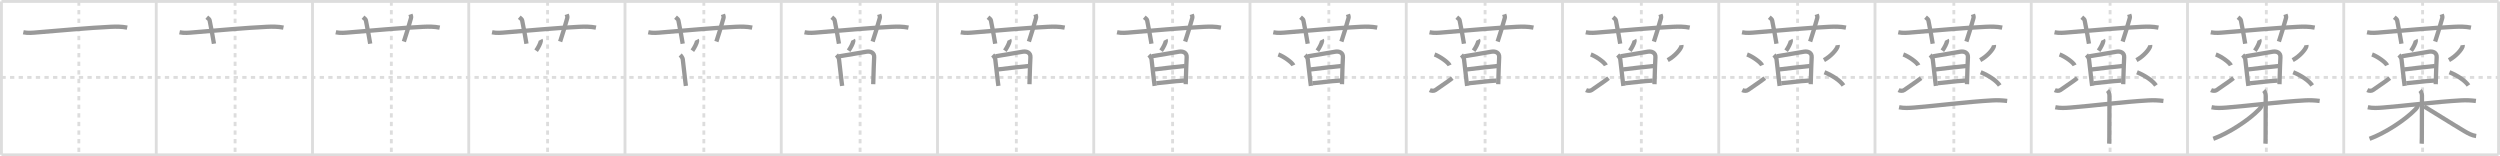 <svg width="1744px" height="109px" viewBox="0 0 1744 109" xmlns="http://www.w3.org/2000/svg" xmlns:xlink="http://www.w3.org/1999/xlink" xml:space="preserve" version="1.1" baseProfile="full">
<line x1="1" y1="1" x2="1743" y2="1" style="stroke:#ddd;stroke-width:2"></line>
<line x1="1" y1="1" x2="1" y2="108" style="stroke:#ddd;stroke-width:2"></line>
<line x1="1" y1="108" x2="1743" y2="108" style="stroke:#ddd;stroke-width:2"></line>
<line x1="1743" y1="1" x2="1743" y2="108" style="stroke:#ddd;stroke-width:2"></line>
<line x1="109" y1="1" x2="109" y2="108" style="stroke:#ddd;stroke-width:2"></line>
<line x1="218" y1="1" x2="218" y2="108" style="stroke:#ddd;stroke-width:2"></line>
<line x1="327" y1="1" x2="327" y2="108" style="stroke:#ddd;stroke-width:2"></line>
<line x1="436" y1="1" x2="436" y2="108" style="stroke:#ddd;stroke-width:2"></line>
<line x1="545" y1="1" x2="545" y2="108" style="stroke:#ddd;stroke-width:2"></line>
<line x1="654" y1="1" x2="654" y2="108" style="stroke:#ddd;stroke-width:2"></line>
<line x1="763" y1="1" x2="763" y2="108" style="stroke:#ddd;stroke-width:2"></line>
<line x1="872" y1="1" x2="872" y2="108" style="stroke:#ddd;stroke-width:2"></line>
<line x1="981" y1="1" x2="981" y2="108" style="stroke:#ddd;stroke-width:2"></line>
<line x1="1090" y1="1" x2="1090" y2="108" style="stroke:#ddd;stroke-width:2"></line>
<line x1="1199" y1="1" x2="1199" y2="108" style="stroke:#ddd;stroke-width:2"></line>
<line x1="1308" y1="1" x2="1308" y2="108" style="stroke:#ddd;stroke-width:2"></line>
<line x1="1417" y1="1" x2="1417" y2="108" style="stroke:#ddd;stroke-width:2"></line>
<line x1="1526" y1="1" x2="1526" y2="108" style="stroke:#ddd;stroke-width:2"></line>
<line x1="1635" y1="1" x2="1635" y2="108" style="stroke:#ddd;stroke-width:2"></line>
<line x1="1" y1="54" x2="1743" y2="54" style="stroke:#ddd;stroke-width:2;stroke-dasharray:3 3"></line>
<line x1="55" y1="1" x2="55" y2="108" style="stroke:#ddd;stroke-width:2;stroke-dasharray:3 3"></line>
<line x1="164" y1="1" x2="164" y2="108" style="stroke:#ddd;stroke-width:2;stroke-dasharray:3 3"></line>
<line x1="273" y1="1" x2="273" y2="108" style="stroke:#ddd;stroke-width:2;stroke-dasharray:3 3"></line>
<line x1="382" y1="1" x2="382" y2="108" style="stroke:#ddd;stroke-width:2;stroke-dasharray:3 3"></line>
<line x1="491" y1="1" x2="491" y2="108" style="stroke:#ddd;stroke-width:2;stroke-dasharray:3 3"></line>
<line x1="600" y1="1" x2="600" y2="108" style="stroke:#ddd;stroke-width:2;stroke-dasharray:3 3"></line>
<line x1="709" y1="1" x2="709" y2="108" style="stroke:#ddd;stroke-width:2;stroke-dasharray:3 3"></line>
<line x1="818" y1="1" x2="818" y2="108" style="stroke:#ddd;stroke-width:2;stroke-dasharray:3 3"></line>
<line x1="927" y1="1" x2="927" y2="108" style="stroke:#ddd;stroke-width:2;stroke-dasharray:3 3"></line>
<line x1="1036" y1="1" x2="1036" y2="108" style="stroke:#ddd;stroke-width:2;stroke-dasharray:3 3"></line>
<line x1="1145" y1="1" x2="1145" y2="108" style="stroke:#ddd;stroke-width:2;stroke-dasharray:3 3"></line>
<line x1="1254" y1="1" x2="1254" y2="108" style="stroke:#ddd;stroke-width:2;stroke-dasharray:3 3"></line>
<line x1="1363" y1="1" x2="1363" y2="108" style="stroke:#ddd;stroke-width:2;stroke-dasharray:3 3"></line>
<line x1="1472" y1="1" x2="1472" y2="108" style="stroke:#ddd;stroke-width:2;stroke-dasharray:3 3"></line>
<line x1="1581" y1="1" x2="1581" y2="108" style="stroke:#ddd;stroke-width:2;stroke-dasharray:3 3"></line>
<line x1="1690" y1="1" x2="1690" y2="108" style="stroke:#ddd;stroke-width:2;stroke-dasharray:3 3"></line>
<path d="M16.25,22.52c3.25,0.69,6.61,0.33,9.88,0.05c13.04-1.08,36.66-3.21,50.99-3.86c3.83-0.17,7.75-0.22,11.62,0.56" style="fill:none;stroke:#999;stroke-width:3"></path>

<path d="M125.25,22.52c3.25,0.69,6.61,0.33,9.88,0.05c13.04-1.08,36.66-3.21,50.99-3.86c3.83-0.17,7.75-0.22,11.62,0.56" style="fill:none;stroke:#999;stroke-width:3"></path>
<path d="M144.25,12c1.4,1.18,1.85,1.54,2,2.26c1.4,6.78,2.6,13.77,3,16.24" style="fill:none;stroke:#999;stroke-width:3"></path>

<path d="M234.25,22.52c3.25,0.69,6.61,0.33,9.88,0.05c13.04-1.08,36.66-3.21,50.99-3.86c3.83-0.17,7.75-0.22,11.62,0.56" style="fill:none;stroke:#999;stroke-width:3"></path>
<path d="M253.25,12c1.4,1.18,1.85,1.54,2,2.26c1.4,6.78,2.6,13.77,3,16.24" style="fill:none;stroke:#999;stroke-width:3"></path>
<path d="M286.33,10c0.3,0.92,0.68,1.61,0.35,2.74c-1.94,6.66-2.82,9.99-4.93,16.26" style="fill:none;stroke:#999;stroke-width:3"></path>

<path d="M343.25,22.52c3.25,0.69,6.61,0.33,9.88,0.05c13.04-1.08,36.66-3.21,50.99-3.86c3.83-0.17,7.75-0.22,11.62,0.56" style="fill:none;stroke:#999;stroke-width:3"></path>
<path d="M362.25,12c1.4,1.18,1.85,1.54,2,2.26c1.4,6.78,2.6,13.77,3,16.24" style="fill:none;stroke:#999;stroke-width:3"></path>
<path d="M395.33,10c0.3,0.92,0.68,1.61,0.35,2.74c-1.94,6.66-2.82,9.99-4.93,16.26" style="fill:none;stroke:#999;stroke-width:3"></path>
<path d="M377.11,27.75c0.17,0.32,0.19,0.71,0.15,0.98c-0.2,1.39-1.69,4.42-3.27,6.64" style="fill:none;stroke:#999;stroke-width:3"></path>

<path d="M452.25,22.52c3.25,0.69,6.61,0.33,9.88,0.05c13.04-1.08,36.66-3.21,50.99-3.86c3.83-0.17,7.75-0.22,11.62,0.56" style="fill:none;stroke:#999;stroke-width:3"></path>
<path d="M471.25,12c1.4,1.18,1.85,1.54,2,2.26c1.4,6.78,2.6,13.77,3,16.24" style="fill:none;stroke:#999;stroke-width:3"></path>
<path d="M504.33,10c0.3,0.92,0.68,1.61,0.35,2.74c-1.94,6.66-2.82,9.99-4.93,16.26" style="fill:none;stroke:#999;stroke-width:3"></path>
<path d="M486.11,27.75c0.17,0.32,0.19,0.71,0.15,0.98c-0.2,1.39-1.69,4.42-3.27,6.64" style="fill:none;stroke:#999;stroke-width:3"></path>
<path d="M474.5,38.34c0.95,0.95,1.67,2.17,1.79,2.97c0.37,2.65,1.08,9.74,1.73,15.06c0.16,1.33,0.32,2.55,0.46,3.56" style="fill:none;stroke:#999;stroke-width:3"></path>

<path d="M561.25,22.52c3.25,0.69,6.61,0.33,9.88,0.05c13.04-1.08,36.66-3.21,50.99-3.86c3.83-0.17,7.75-0.22,11.62,0.56" style="fill:none;stroke:#999;stroke-width:3"></path>
<path d="M580.25,12c1.4,1.18,1.85,1.54,2,2.26c1.4,6.78,2.6,13.77,3,16.24" style="fill:none;stroke:#999;stroke-width:3"></path>
<path d="M613.33,10c0.3,0.92,0.68,1.61,0.35,2.74c-1.94,6.66-2.82,9.99-4.93,16.26" style="fill:none;stroke:#999;stroke-width:3"></path>
<path d="M595.11,27.75c0.17,0.32,0.19,0.71,0.15,0.98c-0.2,1.39-1.69,4.42-3.27,6.64" style="fill:none;stroke:#999;stroke-width:3"></path>
<path d="M583.5,38.34c0.95,0.95,1.67,2.17,1.79,2.97c0.37,2.65,1.08,9.74,1.73,15.06c0.16,1.33,0.32,2.55,0.46,3.56" style="fill:none;stroke:#999;stroke-width:3"></path>
<path d="M585.52,39.27c3.48-0.65,13.68-2.36,19.08-3.22c2.64-0.42,5.39,0.7,5.22,3.82c-0.2,3.48-0.39,9.83-0.54,14.88c-0.04,1.48-0.09,2.84-0.12,3.99" style="fill:none;stroke:#999;stroke-width:3"></path>

<path d="M670.25,22.52c3.25,0.69,6.61,0.33,9.88,0.05c13.04-1.08,36.66-3.21,50.99-3.86c3.83-0.17,7.75-0.22,11.62,0.56" style="fill:none;stroke:#999;stroke-width:3"></path>
<path d="M689.25,12c1.4,1.18,1.85,1.54,2,2.26c1.4,6.78,2.6,13.77,3,16.24" style="fill:none;stroke:#999;stroke-width:3"></path>
<path d="M722.33,10c0.3,0.92,0.68,1.61,0.35,2.74c-1.94,6.66-2.82,9.99-4.93,16.26" style="fill:none;stroke:#999;stroke-width:3"></path>
<path d="M704.11,27.75c0.17,0.32,0.19,0.71,0.15,0.98c-0.2,1.39-1.69,4.42-3.27,6.64" style="fill:none;stroke:#999;stroke-width:3"></path>
<path d="M692.5,38.34c0.95,0.95,1.67,2.17,1.79,2.97c0.37,2.65,1.08,9.74,1.73,15.06c0.16,1.33,0.32,2.55,0.46,3.56" style="fill:none;stroke:#999;stroke-width:3"></path>
<path d="M694.52,39.27c3.48-0.65,13.68-2.36,19.08-3.22c2.64-0.42,5.39,0.7,5.22,3.82c-0.2,3.48-0.39,9.83-0.54,14.88c-0.04,1.48-0.09,2.84-0.12,3.99" style="fill:none;stroke:#999;stroke-width:3"></path>
<path d="M696.16,48.45c4.96-0.57,15.96-1.95,21.41-2.4" style="fill:none;stroke:#999;stroke-width:3"></path>

<path d="M779.25,22.52c3.25,0.69,6.61,0.33,9.88,0.05c13.04-1.08,36.66-3.21,50.99-3.86c3.83-0.17,7.75-0.22,11.62,0.56" style="fill:none;stroke:#999;stroke-width:3"></path>
<path d="M798.25,12c1.4,1.18,1.85,1.54,2,2.26c1.4,6.78,2.6,13.77,3,16.24" style="fill:none;stroke:#999;stroke-width:3"></path>
<path d="M831.33,10c0.3,0.92,0.68,1.61,0.35,2.74c-1.94,6.66-2.82,9.99-4.93,16.26" style="fill:none;stroke:#999;stroke-width:3"></path>
<path d="M813.11,27.75c0.17,0.32,0.19,0.71,0.15,0.98c-0.2,1.39-1.69,4.42-3.27,6.64" style="fill:none;stroke:#999;stroke-width:3"></path>
<path d="M801.5,38.34c0.95,0.95,1.67,2.17,1.79,2.97c0.37,2.65,1.08,9.74,1.73,15.06c0.16,1.33,0.32,2.55,0.46,3.56" style="fill:none;stroke:#999;stroke-width:3"></path>
<path d="M803.52,39.27c3.48-0.65,13.68-2.36,19.08-3.22c2.64-0.42,5.39,0.7,5.22,3.82c-0.2,3.48-0.39,9.83-0.54,14.88c-0.04,1.48-0.09,2.84-0.12,3.99" style="fill:none;stroke:#999;stroke-width:3"></path>
<path d="M805.16,48.45c4.96-0.57,15.96-1.95,21.41-2.4" style="fill:none;stroke:#999;stroke-width:3"></path>
<path d="M806.63,58.07c6.37-0.57,12.12-1.45,19.35-1.85" style="fill:none;stroke:#999;stroke-width:3"></path>

<path d="M888.25,22.52c3.25,0.69,6.61,0.33,9.88,0.05c13.04-1.08,36.66-3.21,50.99-3.86c3.83-0.17,7.75-0.22,11.62,0.56" style="fill:none;stroke:#999;stroke-width:3"></path>
<path d="M907.25,12c1.4,1.18,1.85,1.54,2,2.26c1.4,6.78,2.6,13.77,3,16.24" style="fill:none;stroke:#999;stroke-width:3"></path>
<path d="M940.33,10c0.3,0.92,0.68,1.61,0.35,2.74c-1.94,6.66-2.82,9.99-4.93,16.26" style="fill:none;stroke:#999;stroke-width:3"></path>
<path d="M922.11,27.75c0.17,0.32,0.19,0.71,0.15,0.98c-0.2,1.39-1.69,4.42-3.27,6.64" style="fill:none;stroke:#999;stroke-width:3"></path>
<path d="M910.5,38.34c0.95,0.95,1.67,2.17,1.79,2.97c0.37,2.65,1.08,9.74,1.73,15.06c0.16,1.33,0.32,2.55,0.46,3.56" style="fill:none;stroke:#999;stroke-width:3"></path>
<path d="M912.52,39.27c3.48-0.65,13.68-2.36,19.08-3.22c2.64-0.42,5.39,0.7,5.22,3.82c-0.2,3.48-0.39,9.83-0.54,14.88c-0.04,1.48-0.09,2.84-0.12,3.99" style="fill:none;stroke:#999;stroke-width:3"></path>
<path d="M914.16,48.45c4.96-0.57,15.96-1.95,21.41-2.4" style="fill:none;stroke:#999;stroke-width:3"></path>
<path d="M915.63,58.07c6.37-0.57,12.12-1.45,19.35-1.85" style="fill:none;stroke:#999;stroke-width:3"></path>
<path d="M891.75,38c3.71,1.34,9.57,5.49,10.5,7.57" style="fill:none;stroke:#999;stroke-width:3"></path>

<path d="M997.25,22.52c3.25,0.69,6.61,0.33,9.88,0.05c13.04-1.08,36.66-3.21,50.99-3.86c3.83-0.17,7.75-0.22,11.62,0.56" style="fill:none;stroke:#999;stroke-width:3"></path>
<path d="M1016.25,12c1.4,1.18,1.85,1.54,2,2.26c1.4,6.78,2.6,13.77,3,16.24" style="fill:none;stroke:#999;stroke-width:3"></path>
<path d="M1049.33,10c0.3,0.92,0.68,1.61,0.35,2.74c-1.94,6.66-2.82,9.99-4.93,16.26" style="fill:none;stroke:#999;stroke-width:3"></path>
<path d="M1031.11,27.75c0.17,0.32,0.19,0.71,0.15,0.98c-0.2,1.39-1.69,4.42-3.27,6.64" style="fill:none;stroke:#999;stroke-width:3"></path>
<path d="M1019.5,38.34c0.95,0.95,1.67,2.17,1.79,2.97c0.37,2.65,1.08,9.74,1.73,15.06c0.16,1.33,0.32,2.55,0.46,3.56" style="fill:none;stroke:#999;stroke-width:3"></path>
<path d="M1021.52,39.27c3.48-0.65,13.68-2.36,19.08-3.22c2.64-0.42,5.39,0.7,5.22,3.82c-0.2,3.48-0.39,9.83-0.54,14.88c-0.04,1.48-0.09,2.84-0.12,3.99" style="fill:none;stroke:#999;stroke-width:3"></path>
<path d="M1023.16,48.45c4.96-0.57,15.96-1.95,21.41-2.4" style="fill:none;stroke:#999;stroke-width:3"></path>
<path d="M1024.63,58.07c6.37-0.57,12.12-1.45,19.35-1.85" style="fill:none;stroke:#999;stroke-width:3"></path>
<path d="M1000.75,38c3.71,1.34,9.57,5.49,10.5,7.57" style="fill:none;stroke:#999;stroke-width:3"></path>
<path d="M997.42,62.85c1.29,0.64,3.03,0.63,3.88,0c1.96-1.47,8.45-5.67,11.81-8.35" style="fill:none;stroke:#999;stroke-width:3"></path>

<path d="M1106.25,22.52c3.25,0.69,6.61,0.33,9.88,0.05c13.04-1.08,36.66-3.21,50.99-3.86c3.83-0.17,7.75-0.22,11.62,0.56" style="fill:none;stroke:#999;stroke-width:3"></path>
<path d="M1125.25,12c1.4,1.18,1.85,1.54,2,2.26c1.4,6.78,2.6,13.77,3,16.24" style="fill:none;stroke:#999;stroke-width:3"></path>
<path d="M1158.33,10c0.3,0.92,0.68,1.61,0.35,2.74c-1.94,6.66-2.82,9.99-4.93,16.26" style="fill:none;stroke:#999;stroke-width:3"></path>
<path d="M1140.11,27.75c0.17,0.32,0.19,0.71,0.15,0.98c-0.2,1.39-1.69,4.42-3.27,6.64" style="fill:none;stroke:#999;stroke-width:3"></path>
<path d="M1128.5,38.34c0.95,0.95,1.67,2.17,1.79,2.97c0.37,2.65,1.08,9.74,1.73,15.06c0.16,1.33,0.32,2.55,0.46,3.56" style="fill:none;stroke:#999;stroke-width:3"></path>
<path d="M1130.52,39.27c3.48-0.65,13.68-2.36,19.08-3.22c2.64-0.42,5.39,0.7,5.22,3.82c-0.2,3.48-0.39,9.83-0.54,14.88c-0.04,1.48-0.09,2.84-0.12,3.99" style="fill:none;stroke:#999;stroke-width:3"></path>
<path d="M1132.16,48.45c4.96-0.57,15.96-1.95,21.41-2.4" style="fill:none;stroke:#999;stroke-width:3"></path>
<path d="M1133.63,58.07c6.37-0.57,12.12-1.45,19.35-1.85" style="fill:none;stroke:#999;stroke-width:3"></path>
<path d="M1109.75,38c3.71,1.34,9.57,5.49,10.5,7.57" style="fill:none;stroke:#999;stroke-width:3"></path>
<path d="M1106.42,62.85c1.29,0.64,3.03,0.63,3.88,0c1.96-1.47,8.45-5.67,11.81-8.35" style="fill:none;stroke:#999;stroke-width:3"></path>
<path d="M1172.95,31.45c0.03,0.25,0.06,0.64-0.05,0.99c-0.65,2.09-4.4,6.69-9.52,9.5" style="fill:none;stroke:#999;stroke-width:3"></path>

<path d="M1215.25,22.52c3.25,0.69,6.61,0.33,9.88,0.05c13.04-1.08,36.66-3.21,50.99-3.86c3.83-0.17,7.75-0.22,11.62,0.56" style="fill:none;stroke:#999;stroke-width:3"></path>
<path d="M1234.25,12c1.4,1.18,1.85,1.54,2,2.26c1.4,6.78,2.6,13.77,3,16.24" style="fill:none;stroke:#999;stroke-width:3"></path>
<path d="M1267.33,10c0.3,0.92,0.68,1.61,0.35,2.74c-1.94,6.66-2.82,9.99-4.93,16.26" style="fill:none;stroke:#999;stroke-width:3"></path>
<path d="M1249.11,27.75c0.17,0.32,0.19,0.71,0.15,0.98c-0.2,1.39-1.69,4.42-3.27,6.64" style="fill:none;stroke:#999;stroke-width:3"></path>
<path d="M1237.5,38.34c0.95,0.95,1.67,2.17,1.79,2.97c0.37,2.65,1.08,9.74,1.73,15.06c0.16,1.33,0.32,2.55,0.46,3.56" style="fill:none;stroke:#999;stroke-width:3"></path>
<path d="M1239.52,39.27c3.48-0.65,13.68-2.36,19.08-3.22c2.64-0.42,5.39,0.7,5.22,3.82c-0.2,3.48-0.39,9.83-0.54,14.88c-0.04,1.48-0.09,2.84-0.12,3.99" style="fill:none;stroke:#999;stroke-width:3"></path>
<path d="M1241.16,48.45c4.96-0.57,15.96-1.95,21.41-2.4" style="fill:none;stroke:#999;stroke-width:3"></path>
<path d="M1242.63,58.07c6.37-0.57,12.12-1.45,19.35-1.85" style="fill:none;stroke:#999;stroke-width:3"></path>
<path d="M1218.75,38c3.71,1.34,9.57,5.49,10.5,7.57" style="fill:none;stroke:#999;stroke-width:3"></path>
<path d="M1215.42,62.85c1.29,0.64,3.03,0.63,3.88,0c1.96-1.47,8.45-5.67,11.81-8.35" style="fill:none;stroke:#999;stroke-width:3"></path>
<path d="M1281.95,31.45c0.03,0.25,0.06,0.64-0.05,0.99c-0.65,2.09-4.4,6.69-9.52,9.5" style="fill:none;stroke:#999;stroke-width:3"></path>
<path d="M1272.75,50.4c5.5,2.23,11,5.85,13.25,9.21" style="fill:none;stroke:#999;stroke-width:3"></path>

<path d="M1324.25,22.52c3.25,0.69,6.61,0.33,9.88,0.05c13.04-1.08,36.66-3.21,50.99-3.86c3.83-0.17,7.75-0.22,11.62,0.56" style="fill:none;stroke:#999;stroke-width:3"></path>
<path d="M1343.25,12c1.4,1.18,1.85,1.54,2,2.26c1.4,6.78,2.6,13.77,3,16.24" style="fill:none;stroke:#999;stroke-width:3"></path>
<path d="M1376.33,10c0.3,0.92,0.68,1.61,0.35,2.74c-1.94,6.66-2.82,9.99-4.93,16.26" style="fill:none;stroke:#999;stroke-width:3"></path>
<path d="M1358.11,27.75c0.17,0.32,0.19,0.71,0.15,0.98c-0.2,1.39-1.69,4.42-3.27,6.64" style="fill:none;stroke:#999;stroke-width:3"></path>
<path d="M1346.5,38.34c0.95,0.95,1.67,2.17,1.79,2.97c0.37,2.65,1.08,9.74,1.73,15.06c0.16,1.33,0.32,2.55,0.46,3.56" style="fill:none;stroke:#999;stroke-width:3"></path>
<path d="M1348.52,39.27c3.48-0.65,13.68-2.36,19.08-3.22c2.64-0.42,5.39,0.7,5.22,3.82c-0.2,3.48-0.39,9.83-0.54,14.88c-0.04,1.48-0.09,2.84-0.12,3.99" style="fill:none;stroke:#999;stroke-width:3"></path>
<path d="M1350.16,48.45c4.96-0.57,15.96-1.95,21.41-2.4" style="fill:none;stroke:#999;stroke-width:3"></path>
<path d="M1351.63,58.07c6.37-0.57,12.12-1.45,19.35-1.85" style="fill:none;stroke:#999;stroke-width:3"></path>
<path d="M1327.75,38c3.71,1.34,9.57,5.49,10.5,7.57" style="fill:none;stroke:#999;stroke-width:3"></path>
<path d="M1324.42,62.85c1.29,0.64,3.03,0.63,3.88,0c1.96-1.47,8.45-5.67,11.81-8.35" style="fill:none;stroke:#999;stroke-width:3"></path>
<path d="M1390.95,31.45c0.03,0.25,0.06,0.64-0.05,0.99c-0.65,2.09-4.4,6.69-9.52,9.5" style="fill:none;stroke:#999;stroke-width:3"></path>
<path d="M1381.75,50.4c5.5,2.23,11,5.85,13.25,9.21" style="fill:none;stroke:#999;stroke-width:3"></path>
<path d="M1324.78,74.82c3.45,0.7,6.99,0.49,10.47,0.22c15-1.17,37.13-4.04,54.5-5c3.72-0.21,6.8-0.07,10.45,0.38" style="fill:none;stroke:#999;stroke-width:3"></path>

<path d="M1433.25,22.52c3.25,0.69,6.61,0.33,9.88,0.05c13.04-1.08,36.66-3.21,50.99-3.86c3.83-0.17,7.75-0.22,11.62,0.56" style="fill:none;stroke:#999;stroke-width:3"></path>
<path d="M1452.25,12c1.4,1.18,1.85,1.54,2,2.26c1.4,6.78,2.6,13.77,3,16.24" style="fill:none;stroke:#999;stroke-width:3"></path>
<path d="M1485.33,10c0.3,0.92,0.68,1.61,0.35,2.74c-1.94,6.66-2.82,9.99-4.93,16.26" style="fill:none;stroke:#999;stroke-width:3"></path>
<path d="M1467.11,27.75c0.17,0.32,0.19,0.71,0.15,0.98c-0.2,1.39-1.69,4.42-3.27,6.64" style="fill:none;stroke:#999;stroke-width:3"></path>
<path d="M1455.5,38.34c0.95,0.95,1.67,2.17,1.79,2.97c0.37,2.65,1.08,9.74,1.73,15.06c0.16,1.33,0.32,2.55,0.46,3.56" style="fill:none;stroke:#999;stroke-width:3"></path>
<path d="M1457.52,39.27c3.48-0.65,13.68-2.36,19.08-3.22c2.64-0.42,5.39,0.7,5.22,3.82c-0.2,3.48-0.39,9.83-0.54,14.88c-0.04,1.48-0.09,2.84-0.12,3.99" style="fill:none;stroke:#999;stroke-width:3"></path>
<path d="M1459.16,48.45c4.96-0.57,15.96-1.95,21.41-2.4" style="fill:none;stroke:#999;stroke-width:3"></path>
<path d="M1460.63,58.07c6.37-0.57,12.12-1.45,19.35-1.85" style="fill:none;stroke:#999;stroke-width:3"></path>
<path d="M1436.75,38c3.71,1.34,9.57,5.49,10.5,7.57" style="fill:none;stroke:#999;stroke-width:3"></path>
<path d="M1433.42,62.85c1.29,0.64,3.03,0.63,3.88,0c1.96-1.47,8.45-5.67,11.81-8.35" style="fill:none;stroke:#999;stroke-width:3"></path>
<path d="M1499.95,31.45c0.03,0.25,0.06,0.64-0.05,0.99c-0.65,2.09-4.4,6.69-9.52,9.5" style="fill:none;stroke:#999;stroke-width:3"></path>
<path d="M1490.75,50.4c5.5,2.23,11,5.85,13.25,9.21" style="fill:none;stroke:#999;stroke-width:3"></path>
<path d="M1433.78,74.82c3.45,0.7,6.99,0.49,10.47,0.22c15-1.17,37.13-4.04,54.5-5c3.72-0.21,6.8-0.07,10.45,0.38" style="fill:none;stroke:#999;stroke-width:3"></path>
<path d="M1470.2,63.13c0.83,0.83,1.36,2.24,1.36,3.51c0,0.4,0,20.12-0.09,29.23c-0.02,2.21-0.05,3.81-0.09,4.38" style="fill:none;stroke:#999;stroke-width:3"></path>

<path d="M1542.25,22.52c3.25,0.69,6.61,0.33,9.88,0.05c13.04-1.08,36.66-3.21,50.99-3.86c3.83-0.17,7.75-0.22,11.62,0.56" style="fill:none;stroke:#999;stroke-width:3"></path>
<path d="M1561.25,12c1.4,1.18,1.85,1.54,2,2.26c1.4,6.78,2.6,13.77,3,16.24" style="fill:none;stroke:#999;stroke-width:3"></path>
<path d="M1594.33,10c0.3,0.92,0.68,1.61,0.35,2.74c-1.94,6.66-2.82,9.99-4.93,16.26" style="fill:none;stroke:#999;stroke-width:3"></path>
<path d="M1576.11,27.75c0.17,0.32,0.19,0.71,0.15,0.98c-0.2,1.39-1.69,4.42-3.27,6.64" style="fill:none;stroke:#999;stroke-width:3"></path>
<path d="M1564.5,38.34c0.95,0.95,1.67,2.17,1.79,2.97c0.37,2.65,1.08,9.74,1.73,15.06c0.16,1.33,0.32,2.55,0.46,3.56" style="fill:none;stroke:#999;stroke-width:3"></path>
<path d="M1566.52,39.27c3.48-0.65,13.68-2.36,19.08-3.22c2.64-0.42,5.39,0.7,5.22,3.82c-0.2,3.48-0.39,9.83-0.54,14.88c-0.04,1.48-0.09,2.84-0.12,3.99" style="fill:none;stroke:#999;stroke-width:3"></path>
<path d="M1568.16,48.45c4.96-0.57,15.96-1.95,21.41-2.4" style="fill:none;stroke:#999;stroke-width:3"></path>
<path d="M1569.63,58.07c6.37-0.57,12.12-1.45,19.35-1.85" style="fill:none;stroke:#999;stroke-width:3"></path>
<path d="M1545.75,38c3.71,1.34,9.57,5.49,10.5,7.57" style="fill:none;stroke:#999;stroke-width:3"></path>
<path d="M1542.42,62.85c1.29,0.64,3.03,0.63,3.88,0c1.96-1.47,8.45-5.67,11.81-8.35" style="fill:none;stroke:#999;stroke-width:3"></path>
<path d="M1608.95,31.45c0.03,0.25,0.06,0.64-0.05,0.99c-0.65,2.09-4.4,6.69-9.52,9.5" style="fill:none;stroke:#999;stroke-width:3"></path>
<path d="M1599.75,50.4c5.5,2.23,11,5.85,13.25,9.21" style="fill:none;stroke:#999;stroke-width:3"></path>
<path d="M1542.78,74.82c3.45,0.7,6.99,0.49,10.47,0.22c15-1.17,37.13-4.04,54.5-5c3.72-0.21,6.8-0.07,10.45,0.38" style="fill:none;stroke:#999;stroke-width:3"></path>
<path d="M1579.2,63.13c0.83,0.83,1.36,2.24,1.36,3.51c0,0.4,0,20.12-0.09,29.23c-0.02,2.21-0.05,3.81-0.09,4.38" style="fill:none;stroke:#999;stroke-width:3"></path>
<path d="M1577.75,73.13c0,1.12-0.87,2.26-1.91,3.33C1568.56,83.99,1554.49,92.98,1544.0,96.83" style="fill:none;stroke:#999;stroke-width:3"></path>

<path d="M1651.25,22.52c3.25,0.69,6.61,0.33,9.88,0.05c13.04-1.08,36.66-3.21,50.99-3.86c3.83-0.17,7.75-0.22,11.62,0.56" style="fill:none;stroke:#999;stroke-width:3"></path>
<path d="M1670.25,12c1.4,1.18,1.85,1.54,2,2.26c1.4,6.78,2.6,13.77,3,16.24" style="fill:none;stroke:#999;stroke-width:3"></path>
<path d="M1703.33,10c0.3,0.92,0.68,1.61,0.35,2.74c-1.94,6.66-2.82,9.99-4.93,16.26" style="fill:none;stroke:#999;stroke-width:3"></path>
<path d="M1685.11,27.75c0.17,0.32,0.19,0.71,0.15,0.98c-0.2,1.39-1.69,4.42-3.27,6.64" style="fill:none;stroke:#999;stroke-width:3"></path>
<path d="M1673.5,38.34c0.95,0.95,1.67,2.17,1.79,2.97c0.37,2.65,1.08,9.74,1.73,15.06c0.16,1.33,0.32,2.55,0.46,3.56" style="fill:none;stroke:#999;stroke-width:3"></path>
<path d="M1675.52,39.27c3.48-0.65,13.68-2.36,19.08-3.22c2.64-0.42,5.39,0.7,5.22,3.82c-0.2,3.48-0.39,9.83-0.54,14.88c-0.04,1.48-0.09,2.84-0.12,3.99" style="fill:none;stroke:#999;stroke-width:3"></path>
<path d="M1677.16,48.45c4.96-0.57,15.96-1.95,21.41-2.4" style="fill:none;stroke:#999;stroke-width:3"></path>
<path d="M1678.63,58.07c6.37-0.57,12.12-1.45,19.35-1.85" style="fill:none;stroke:#999;stroke-width:3"></path>
<path d="M1654.75,38c3.71,1.34,9.57,5.49,10.5,7.57" style="fill:none;stroke:#999;stroke-width:3"></path>
<path d="M1651.42,62.85c1.29,0.64,3.03,0.63,3.88,0c1.96-1.47,8.45-5.67,11.81-8.35" style="fill:none;stroke:#999;stroke-width:3"></path>
<path d="M1717.95,31.45c0.03,0.25,0.06,0.64-0.05,0.99c-0.65,2.09-4.4,6.69-9.52,9.5" style="fill:none;stroke:#999;stroke-width:3"></path>
<path d="M1708.75,50.4c5.5,2.23,11,5.85,13.25,9.21" style="fill:none;stroke:#999;stroke-width:3"></path>
<path d="M1651.78,74.82c3.45,0.7,6.99,0.49,10.47,0.22c15-1.17,37.13-4.04,54.5-5c3.72-0.21,6.8-0.07,10.45,0.38" style="fill:none;stroke:#999;stroke-width:3"></path>
<path d="M1688.2,63.13c0.83,0.83,1.36,2.24,1.36,3.51c0,0.4,0,20.12-0.09,29.23c-0.02,2.21-0.05,3.81-0.09,4.38" style="fill:none;stroke:#999;stroke-width:3"></path>
<path d="M1686.75,73.13c0,1.12-0.87,2.26-1.91,3.33C1677.56,83.99,1663.49,92.98,1653.0,96.83" style="fill:none;stroke:#999;stroke-width:3"></path>
<path d="M1691.01,74.23c4.15,2.44,20.41,12.71,28.22,17.31c2.61,1.54,5.1,2.9,8.14,3.36" style="fill:none;stroke:#999;stroke-width:3"></path>

</svg>